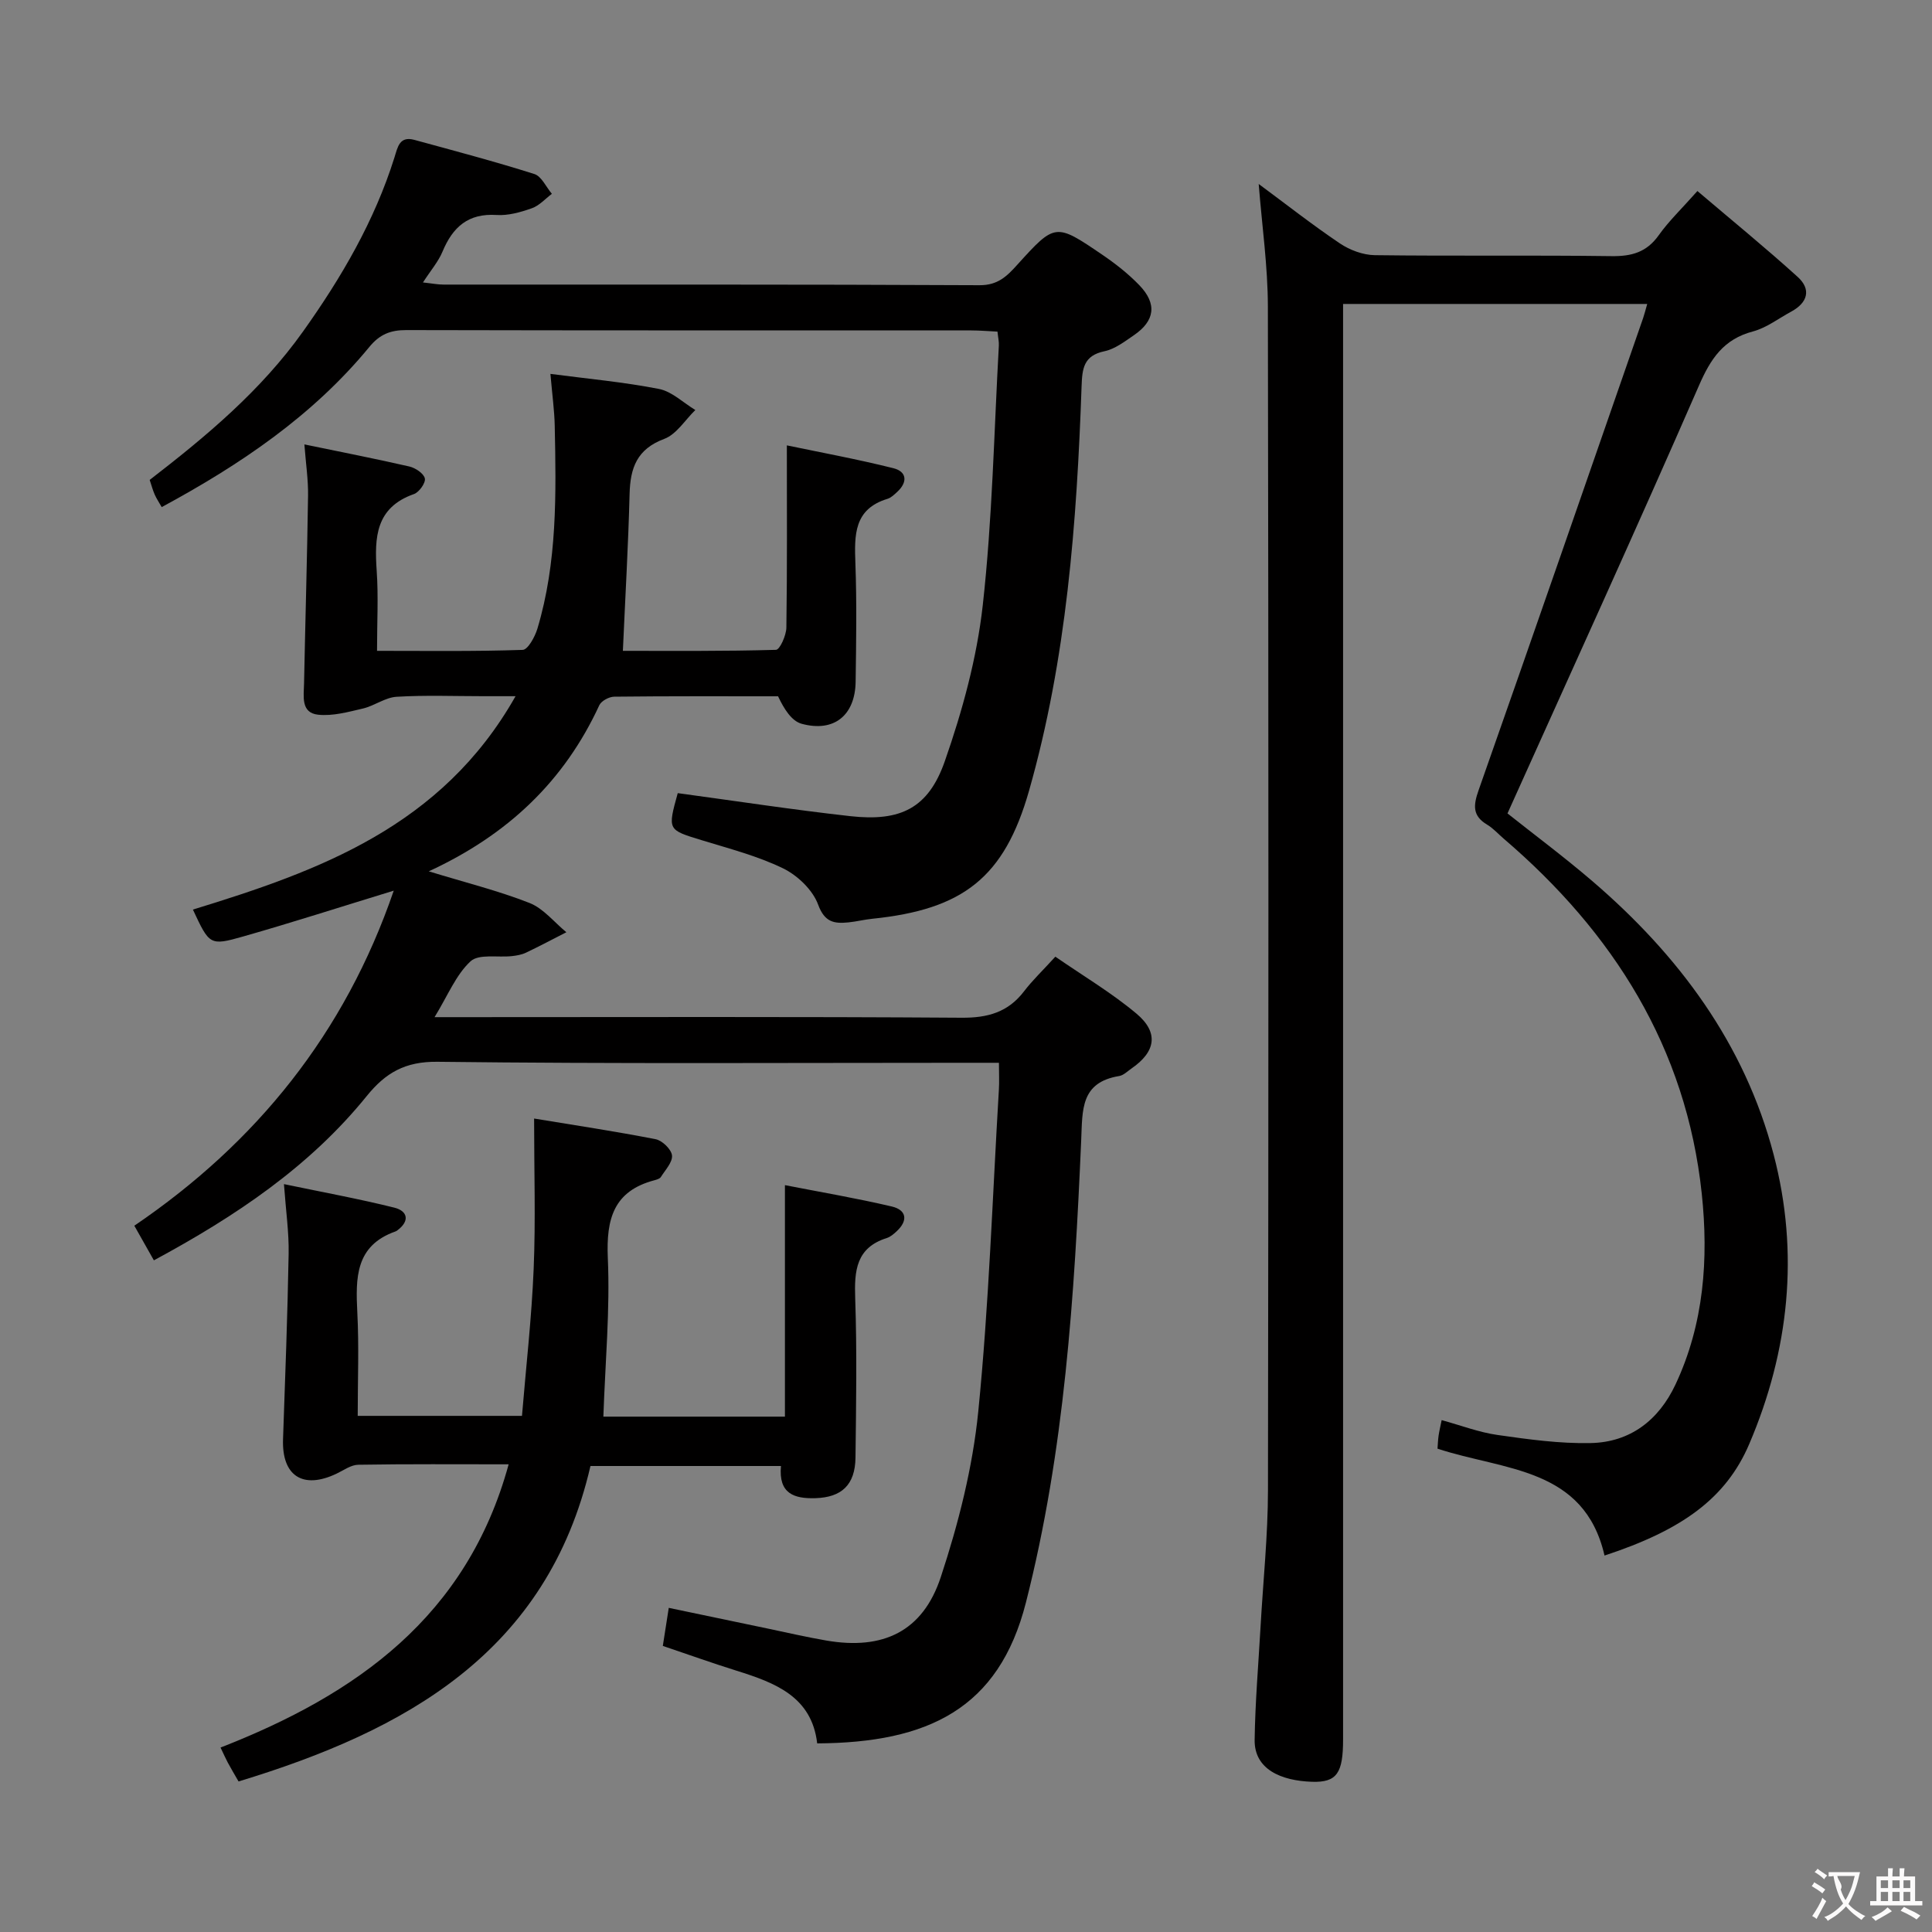 <svg enable-background="new 0 0 400 400" viewBox="0 0 400 400" xmlns="http://www.w3.org/2000/svg"><rect x="0" y="0" width="400" height="400" fill="#808080" stroke="none"/><g fill="#010000"><path d="m88.77 180.4c7.64 2.34 14.42 4.02 20.86 6.55 2.89 1.14 5.11 3.99 7.63 6.06-2.78 1.42-5.54 2.89-8.36 4.23-.88.42-1.91.6-2.89.71-2.93.33-6.87-.51-8.59 1.08-3.02 2.79-4.68 7.04-7.45 11.56h6.13c34.33 0 68.65-.12 102.98.12 5.44.04 9.64-1.14 12.96-5.5 1.71-2.24 3.78-4.2 6.46-7.14 5.83 4.03 11.65 7.48 16.78 11.78 4.69 3.93 4.01 7.91-1.03 11.38-.82.57-1.63 1.4-2.54 1.55-8.01 1.32-7.59 6.96-7.86 13.28-1.4 32.19-3.43 64.31-11.45 95.75-5.6 21.99-20.29 29.01-43.21 29.14-1.12-9.69-8.71-12.55-16.7-15.05-5.05-1.58-10.02-3.36-15.26-5.13.39-2.47.76-4.86 1.23-7.88 7.01 1.47 13.73 2.88 20.46 4.28 4.06.85 8.11 1.79 12.19 2.49 11.68 2 19.94-1.84 23.67-13.14 3.66-11.09 6.6-22.69 7.76-34.28 2.21-22.14 2.94-44.44 4.27-66.67.1-1.63.01-3.26.01-5.53-2.41 0-4.35 0-6.29 0-36.66 0-73.32.23-109.97-.21-6.69-.08-10.74 2.29-14.62 7.08-11.83 14.63-27.11 24.87-44.08 34.03-1.27-2.25-2.45-4.34-4.05-7.17 25.28-17.18 43.57-39.81 53.71-69.37-10.98 3.36-21.03 6.6-31.18 9.49-6.92 1.97-6.98 1.75-10.4-5.57 26.1-8.01 51.51-17.16 66.8-44.18-2.93 0-4.78 0-6.64 0-6 0-12.01-.24-17.99.12-2.36.14-4.58 1.87-6.96 2.43-3.05.71-6.27 1.61-9.3 1.28-3.61-.39-2.95-3.85-2.9-6.45.26-12.97.64-25.94.83-38.91.05-3.26-.45-6.54-.76-10.6 7.57 1.57 14.67 2.95 21.72 4.57 1.26.29 2.98 1.43 3.22 2.47.21.89-1.17 2.85-2.23 3.23-7.96 2.79-8.22 8.97-7.74 15.89.37 5.28.07 10.61.07 16.58 10.31 0 20.24.14 30.16-.2 1.08-.04 2.53-2.7 3.04-4.38 4.13-13.76 3.89-27.92 3.59-42.07-.07-3.14-.51-6.28-.89-10.69 7.67 1.01 15.15 1.68 22.49 3.12 2.68.53 5.01 2.85 7.51 4.36-2.12 2.06-3.91 5.04-6.44 5.98-5.65 2.11-7.03 5.99-7.17 11.39-.27 10.61-.89 21.21-1.39 32.49 10.22 0 20.97.1 31.7-.21.79-.02 2.13-2.99 2.15-4.61.18-12.28.1-24.56.1-37.72 7.03 1.47 14.61 2.86 22.07 4.73 2.79.7 2.97 2.89.78 4.9-.61.56-1.27 1.21-2.02 1.44-6.99 2.12-6.85 7.53-6.64 13.36.3 8.15.16 16.33.05 24.49-.1 6.97-4.47 10.55-11.18 8.72-2.07-.57-3.63-3.03-4.88-5.69-11.31 0-22.61-.05-33.92.08-1.06.01-2.67.87-3.09 1.77-7.22 15.65-18.86 26.8-35.31 34.39z"/><path d="m260.6 38.09c5.56 4.11 11.04 8.42 16.8 12.3 2.05 1.38 4.78 2.4 7.21 2.44 16.33.21 32.67-.02 49 .2 4.17.06 7.29-.78 9.8-4.31 2.1-2.96 4.78-5.51 8.02-9.17 7.04 5.99 14.06 11.71 20.76 17.78 2.86 2.59 2.07 5.34-1.33 7.18-2.63 1.42-5.12 3.36-7.93 4.11-6.08 1.61-8.75 5.63-11.17 11.19-12.88 29.53-26.27 58.84-39.65 88.6 5.47 4.35 11.73 9.01 17.63 14.07 17.81 15.29 31.45 33.59 37.47 56.55 5.35 20.41 3.21 40.6-5.05 59.94-4.8 11.23-13.87 17.8-29.96 23.09-4.21-18.31-20.83-17.59-34.58-22.13.07-.84.09-1.76.22-2.67.14-.96.37-1.91.64-3.24 4.04 1.11 7.76 2.54 11.6 3.08 6.38.91 12.86 1.81 19.28 1.67 8.17-.17 14.07-4.76 17.52-12.1 5.92-12.58 6.88-26.06 5.45-39.55-3.21-30.2-18.28-54.03-41-73.48-1.14-.97-2.16-2.14-3.43-2.9-3.08-1.83-2.87-4.01-1.78-7.11 11.46-32.55 22.74-65.17 34.07-97.77.27-.78.46-1.58.85-2.93-20.93 0-41.58 0-62.97 0v6.18 291c0 6.92-1.23 8.96-6.43 8.79-6.39-.21-11.97-2.57-11.88-8.68.11-7.79.78-15.57 1.22-23.36.53-9.46 1.53-18.91 1.54-28.37.12-81.67.13-163.33-.02-245-.01-8.37-1.22-16.75-1.9-25.4z"/><path d="m140.32 164.21c12.12 1.64 23.92 3.45 35.76 4.77 10.36 1.15 16.13-1.63 19.54-11.4 3.64-10.42 6.63-21.34 7.85-32.27 1.99-17.82 2.33-35.82 3.33-53.75.05-.8-.15-1.62-.28-2.9-1.87-.09-3.65-.25-5.43-.25-38.99-.01-77.99.02-116.98-.07-3.28-.01-5.52.9-7.64 3.49-11.73 14.26-26.71 24.36-42.99 33.16-.53-.94-1.07-1.73-1.45-2.6-.4-.9-.65-1.86-1.04-3.03 11.73-9.05 23.04-18.48 31.76-30.74 7.97-11.2 14.79-22.88 18.92-36.03.67-2.14 1.03-4.47 4.12-3.63 8.31 2.27 16.64 4.47 24.84 7.07 1.49.47 2.44 2.69 3.63 4.1-1.37 1.03-2.61 2.45-4.16 2.99-2.32.82-4.89 1.55-7.29 1.39-5.89-.38-9.08 2.51-11.19 7.58-.87 2.09-2.44 3.89-4.05 6.39 1.82.19 3.03.44 4.24.44 36.99.02 73.99-.06 110.98.13 3.79.02 5.67-1.84 7.83-4.24 7.83-8.65 7.92-8.66 17.57-2.09 2.74 1.86 5.4 3.95 7.69 6.32 3.72 3.86 3.25 7.38-1.14 10.38-1.91 1.3-3.91 2.85-6.08 3.3-4.32.91-4.6 3.59-4.73 7.25-.99 28.25-3.1 56.41-10.88 83.75-5.12 17.97-13.66 24.58-32.45 26.5-1.65.17-3.28.58-4.93.75-2.95.29-4.93.01-6.29-3.69-1.12-3.04-4.27-6.05-7.28-7.51-5.33-2.58-11.2-4.09-16.9-5.84-6.97-2.14-7-2.05-4.88-9.72z"/><path d="m124.92 293.3h37.59c0-15.83 0-31.36 0-47.93 7.36 1.44 14.8 2.7 22.12 4.42 3.07.72 3.42 2.9 1.02 5.13-.6.56-1.29 1.16-2.05 1.4-6.37 2.01-6.74 6.78-6.54 12.48.38 10.98.19 21.99.06 32.98-.07 5.66-2.87 8.23-8.28 8.4-4.47.14-7.68-.96-7.15-6.66-13.12 0-26.02 0-39.44 0-8.93 38.6-38.22 54.79-72.86 65.31-.76-1.32-1.52-2.59-2.22-3.89-.46-.86-.85-1.76-1.51-3.13 28.12-10.97 51.03-27.11 59.65-58.64-10.86 0-21-.08-31.13.09-1.51.02-3.02 1.14-4.49 1.84-6.97 3.33-11.36.48-11.09-7.13.45-12.8.93-25.6 1.16-38.4.08-4.41-.57-8.84-.97-14.41 8.11 1.69 15.54 3.05 22.85 4.87 2.73.68 3.27 2.72.66 4.68-.13.1-.27.2-.43.25-8.33 2.94-8.25 9.64-7.89 16.8.36 6.97.08 13.97.08 21.38h34.01c.83-10.08 2-20.25 2.42-30.45.42-10.08.09-20.2.09-31.11 8.3 1.37 16.77 2.64 25.16 4.28 1.37.27 3.25 2.09 3.39 3.35.15 1.4-1.39 3.02-2.3 4.47-.22.36-.84.54-1.31.67-8.47 2.23-10.02 7.99-9.68 16.06.48 10.77-.53 21.57-.92 32.89z"/></g><path d="m377.9 391.2c-.2.3-.4.5-.6.8-.7-.6-1.4-1-2.2-1.5.2-.3.4-.5.5-.8.6.4 1.4.8 2.3 1.5zm-1.8 6.1c-.2-.2-.5-.4-.9-.6.4-.6.8-1.2 1.2-1.9s.7-1.3.9-1.9c.3.3.5.5.8.7-.7 1.3-1.4 2.6-2 3.7zm2.2-9c-.3.3-.5.5-.6.8-.6-.6-1.3-1.1-2-1.5.3-.3.5-.5.6-.7.6.5 1.3.9 2 1.4zm.3.2v-.9h2 4.5c-.3 1.3-.6 2.5-1 3.6s-.9 2.1-1.4 3c.4.5 1 1 1.6 1.4s1.2.8 1.9 1.1c-.3.2-.5.4-.8.8-.4-.3-1-.7-1.6-1.2s-1.2-1.1-1.6-1.6c-.5.6-1.1 1.1-1.7 1.6s-1.4.9-2.1 1.4c-.1-.3-.3-.5-.7-.8.6-.2 1.2-.5 1.9-1s1.4-1.1 2-1.8c-.5-.8-.9-1.6-1.2-2.5s-.6-2-.8-3.2c-.4.1-.7.1-1 .1zm2.5 2.7c.3 1 .7 1.7 1 2.2.3-.5.6-1.1 1-2s.6-1.9.9-3h-3.2-.4c.1.9 1.3 1.8.7 2.8z" fill="#fbfafa"/><path d="m396.5 388.5v1.5 3.6h1.5v.9c-.4 0-1 0-1.7 0h-7.9c-.5 0-.9 0-1.2 0v-.9h1.3v-3.5c0-.7 0-1.2 0-1.6h2.4c0-.8 0-1.4 0-1.7h1c0 .3-.1.8-.1 1.7h1.5c0-.8 0-1.4 0-1.7h1c0 .3-.1.9-.1 1.7zm-8.2 9.2c-.2-.3-.5-.5-.8-.8.8-.3 1.4-.6 1.9-.9s1-.7 1.4-1.1c.3.3.6.5.9.8-1.6 1-2.8 1.6-3.4 2zm2.6-6.8v-1.6h-1.5v1.6zm0 2.7v-1.9h-1.5v1.9zm2.4-2.7v-1.6h-1.5v1.6zm0 2.7v-1.9h-1.5v1.9zm.2 2 .7-.8c.4.2.9.5 1.6.8s1.3.7 1.8 1c-.3.3-.5.5-.8.8-.4-.3-1.5-1-3.3-1.8zm2-4.7v-1.6h-1.4v1.6zm0 2.7v-1.9h-1.4v1.9z" fill="#fbfafa"/></svg>